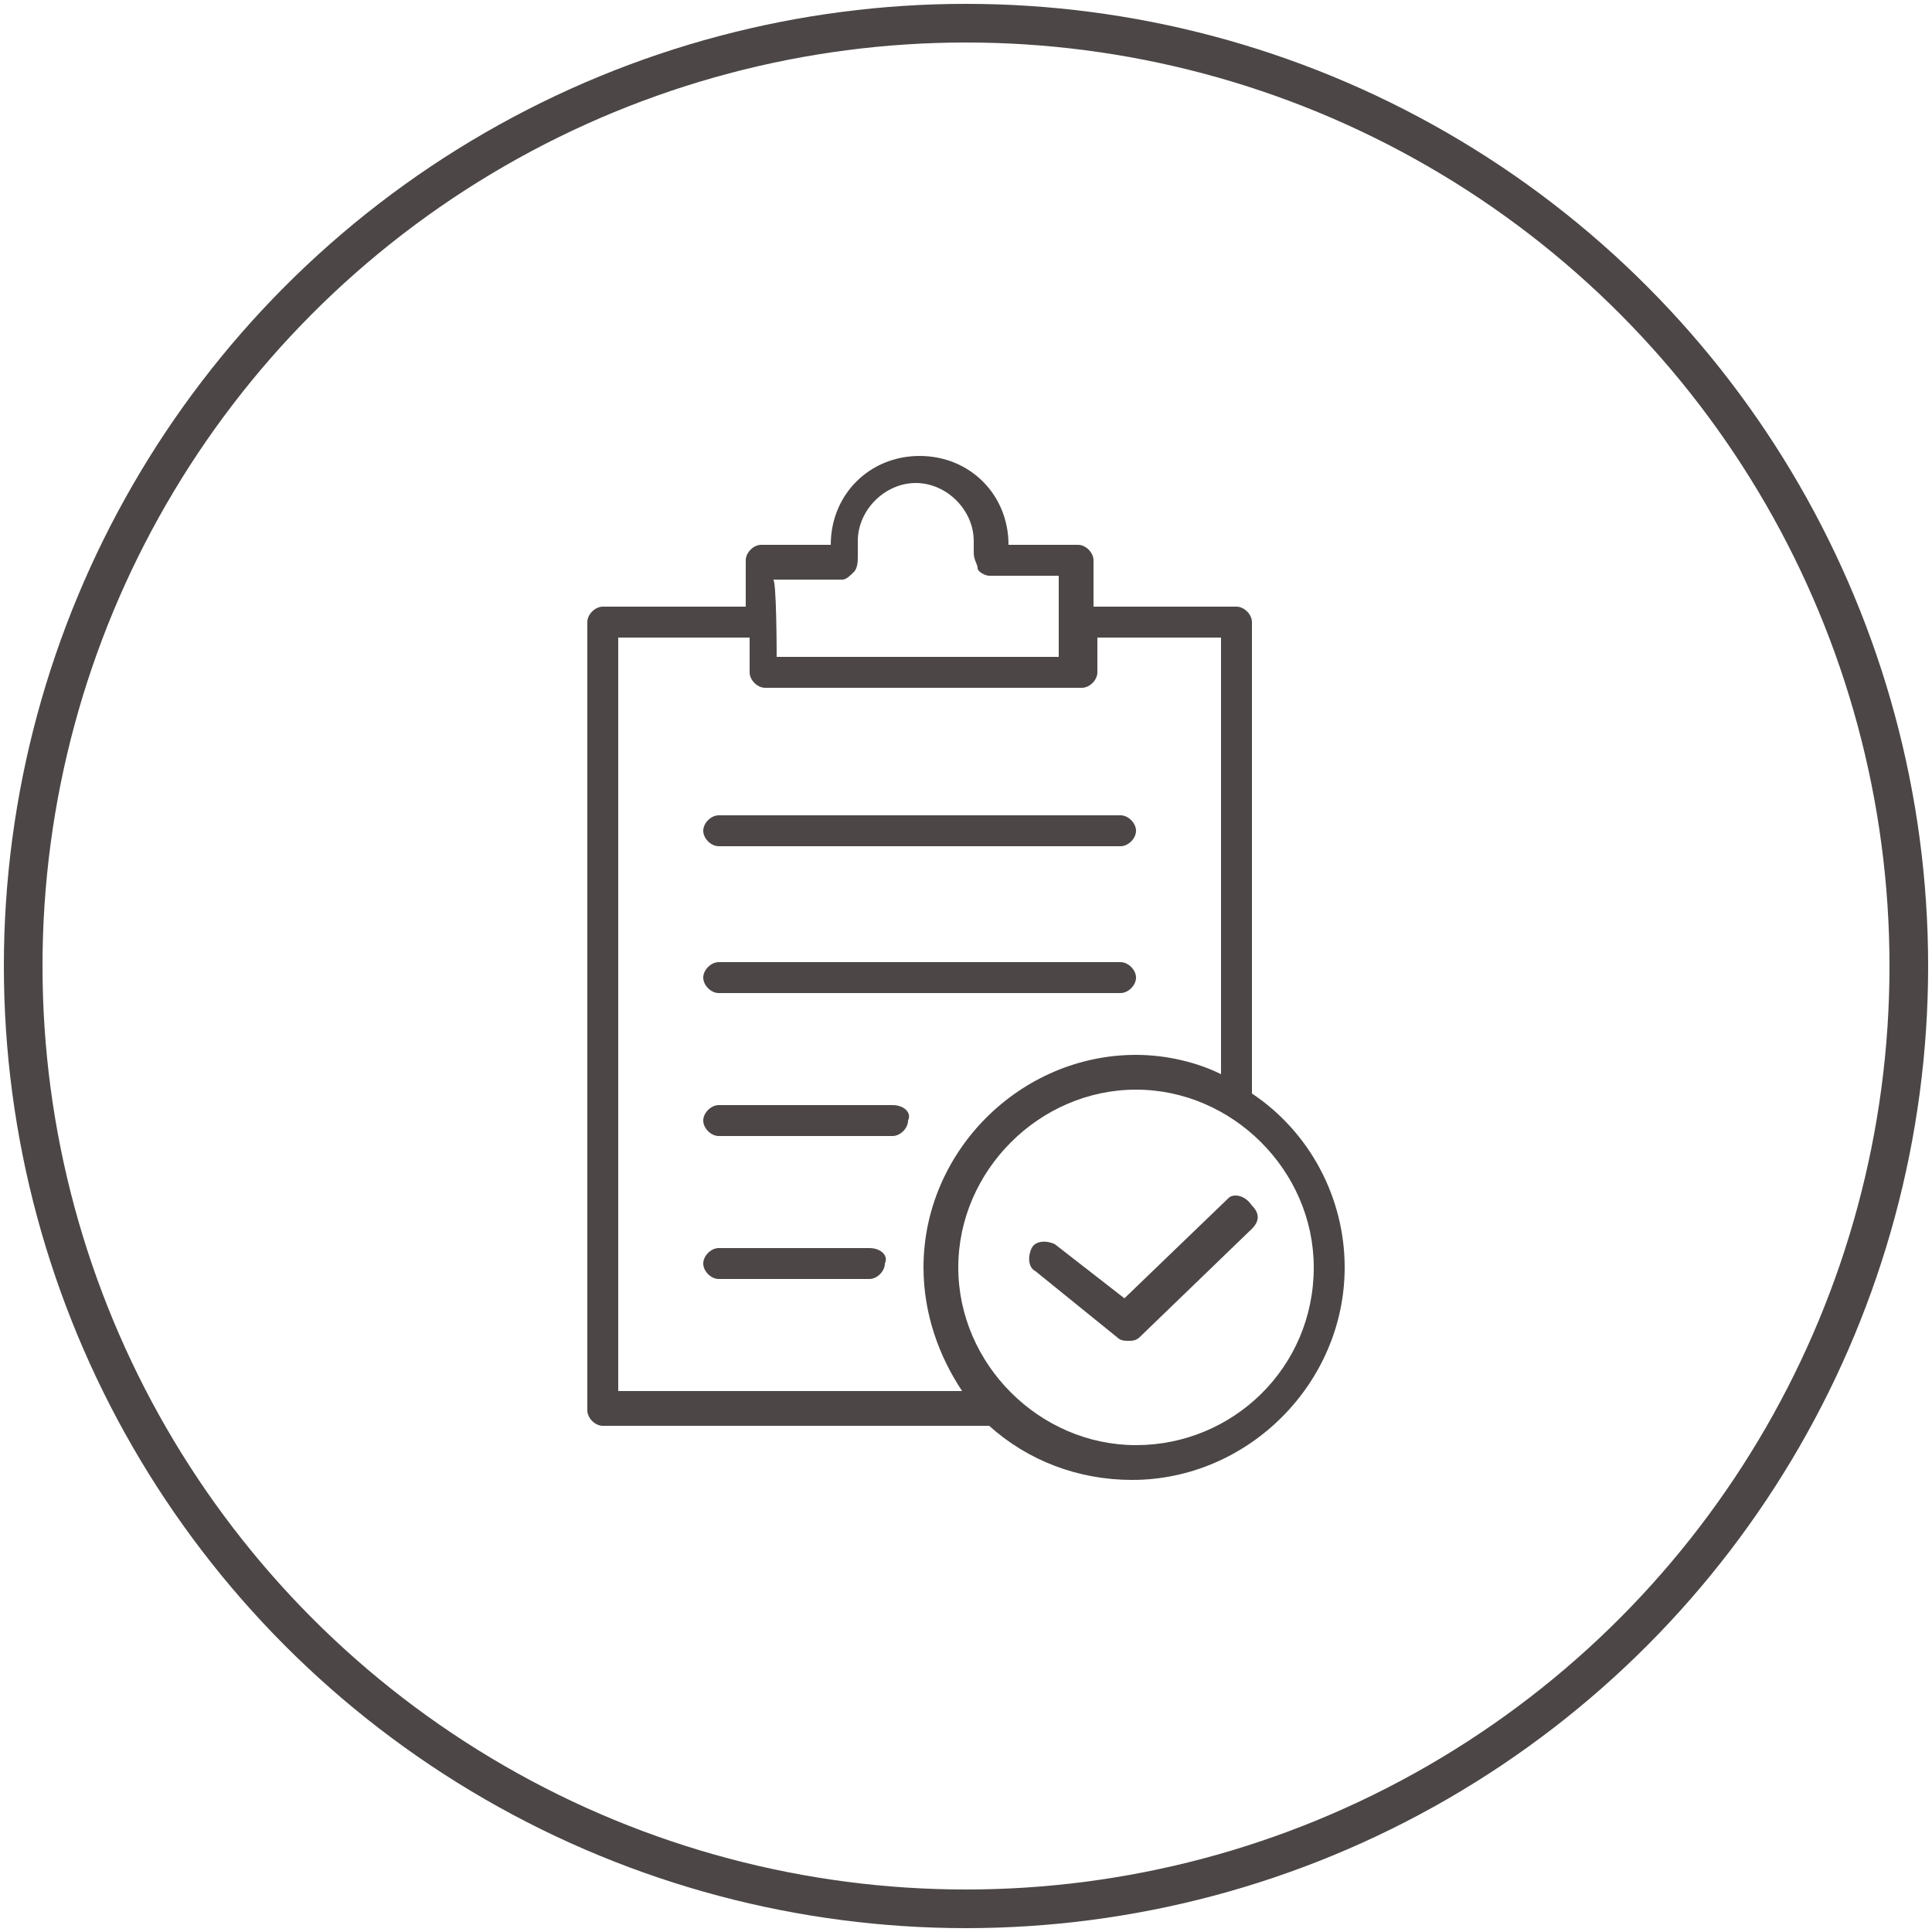 <?xml version="1.0" encoding="utf-8"?>
<!-- Generator: Adobe Illustrator 18.0.0, SVG Export Plug-In . SVG Version: 6.00 Build 0)  -->
<!DOCTYPE svg PUBLIC "-//W3C//DTD SVG 1.1//EN" "http://www.w3.org/Graphics/SVG/1.1/DTD/svg11.dtd">
<svg version="1.1" id="Layer_1" xmlns="http://www.w3.org/2000/svg" xmlns:xlink="http://www.w3.org/1999/xlink" x="0px" y="0px"
	 viewBox="0 0 50 50" style="enable-background:new 0 0 50 50;" xml:space="preserve">
<style type="text/css">
	.st0{fill:#4C4646;}
	.st1{fill:none;stroke:#4C4646;stroke-miterlimit:10;}
</style>
<g>
	<path class="st0" d="M18.2,21.5c0-0.2,0.2-0.4,0.4-0.4H29c0.2,0,0.4,0.2,0.4,0.4s-0.2,0.4-0.4,0.4H18.6
		C18.4,21.9,18.2,21.7,18.2,21.5z M18.6,25.7H29c0.2,0,0.4-0.2,0.4-0.4s-0.2-0.4-0.4-0.4H18.6c-0.2,0-0.4,0.2-0.4,0.4
		S18.4,25.7,18.6,25.7z M23.1,28.6h-4.5c-0.2,0-0.4,0.2-0.4,0.4c0,0.2,0.2,0.4,0.4,0.4h4.5c0.2,0,0.4-0.2,0.4-0.4
		C23.6,28.8,23.4,28.6,23.1,28.6z M22.5,32.3h-3.9c-0.2,0-0.4,0.2-0.4,0.4c0,0.2,0.2,0.4,0.4,0.4h3.9c0.2,0,0.4-0.2,0.4-0.4
		C23,32.5,22.8,32.3,22.5,32.3z M34.8,32.8c0,3-2.5,5.5-5.5,5.5c-1.4,0-2.7-0.5-3.7-1.4c0,0,0,0,0,0H15.6c-0.2,0-0.4-0.2-0.4-0.4
		V16.1c0-0.2,0.2-0.4,0.4-0.4h3.7v-1.2c0-0.2,0.2-0.4,0.4-0.4h1.8c0,0,0,0,0,0c0-1.3,1-2.3,2.3-2.3s2.3,1,2.3,2.3c0,0,0,0,0,0h1.8
		c0.2,0,0.4,0.2,0.4,0.4v1.2H32c0.2,0,0.4,0.2,0.4,0.4v12.2C33.9,29.3,34.8,31,34.8,32.8z M20.1,17h7.3v-2.1h-1.8
		c-0.1,0-0.3-0.1-0.3-0.2s-0.1-0.2-0.1-0.4c0-0.1,0-0.2,0-0.3c0-0.8-0.7-1.5-1.5-1.5s-1.5,0.7-1.5,1.5c0,0.1,0,0.2,0,0.4
		c0,0.1,0,0.3-0.1,0.4s-0.2,0.2-0.3,0.2h-1.8C20.1,14.9,20.1,17,20.1,17z M16,36h8.9c-0.6-0.9-1-2-1-3.2c0-3,2.5-5.5,5.5-5.5
		c0.8,0,1.6,0.2,2.2,0.5V16.5h-3.2v0.9c0,0.2-0.2,0.4-0.4,0.4h-8.2c-0.2,0-0.4-0.2-0.4-0.4v-0.9H16L16,36L16,36z M34,32.8
		c0-2.5-2.1-4.6-4.6-4.6s-4.6,2.1-4.6,4.6s2.1,4.6,4.6,4.6S34,35.4,34,32.8z M31.8,31l-2.7,2.6l-1.8-1.4c-0.2-0.1-0.5-0.1-0.6,0.1
		c-0.1,0.2-0.1,0.5,0.1,0.6l2.1,1.7c0.1,0.1,0.2,0.1,0.3,0.1c0.1,0,0.2,0,0.3-0.1l2.9-2.8c0.2-0.2,0.2-0.4,0-0.6
		C32.2,30.9,31.9,30.9,31.8,31z"/>
	<circle class="st1" cx="25" cy="25" r="24.4"/>
</g>
</svg>
